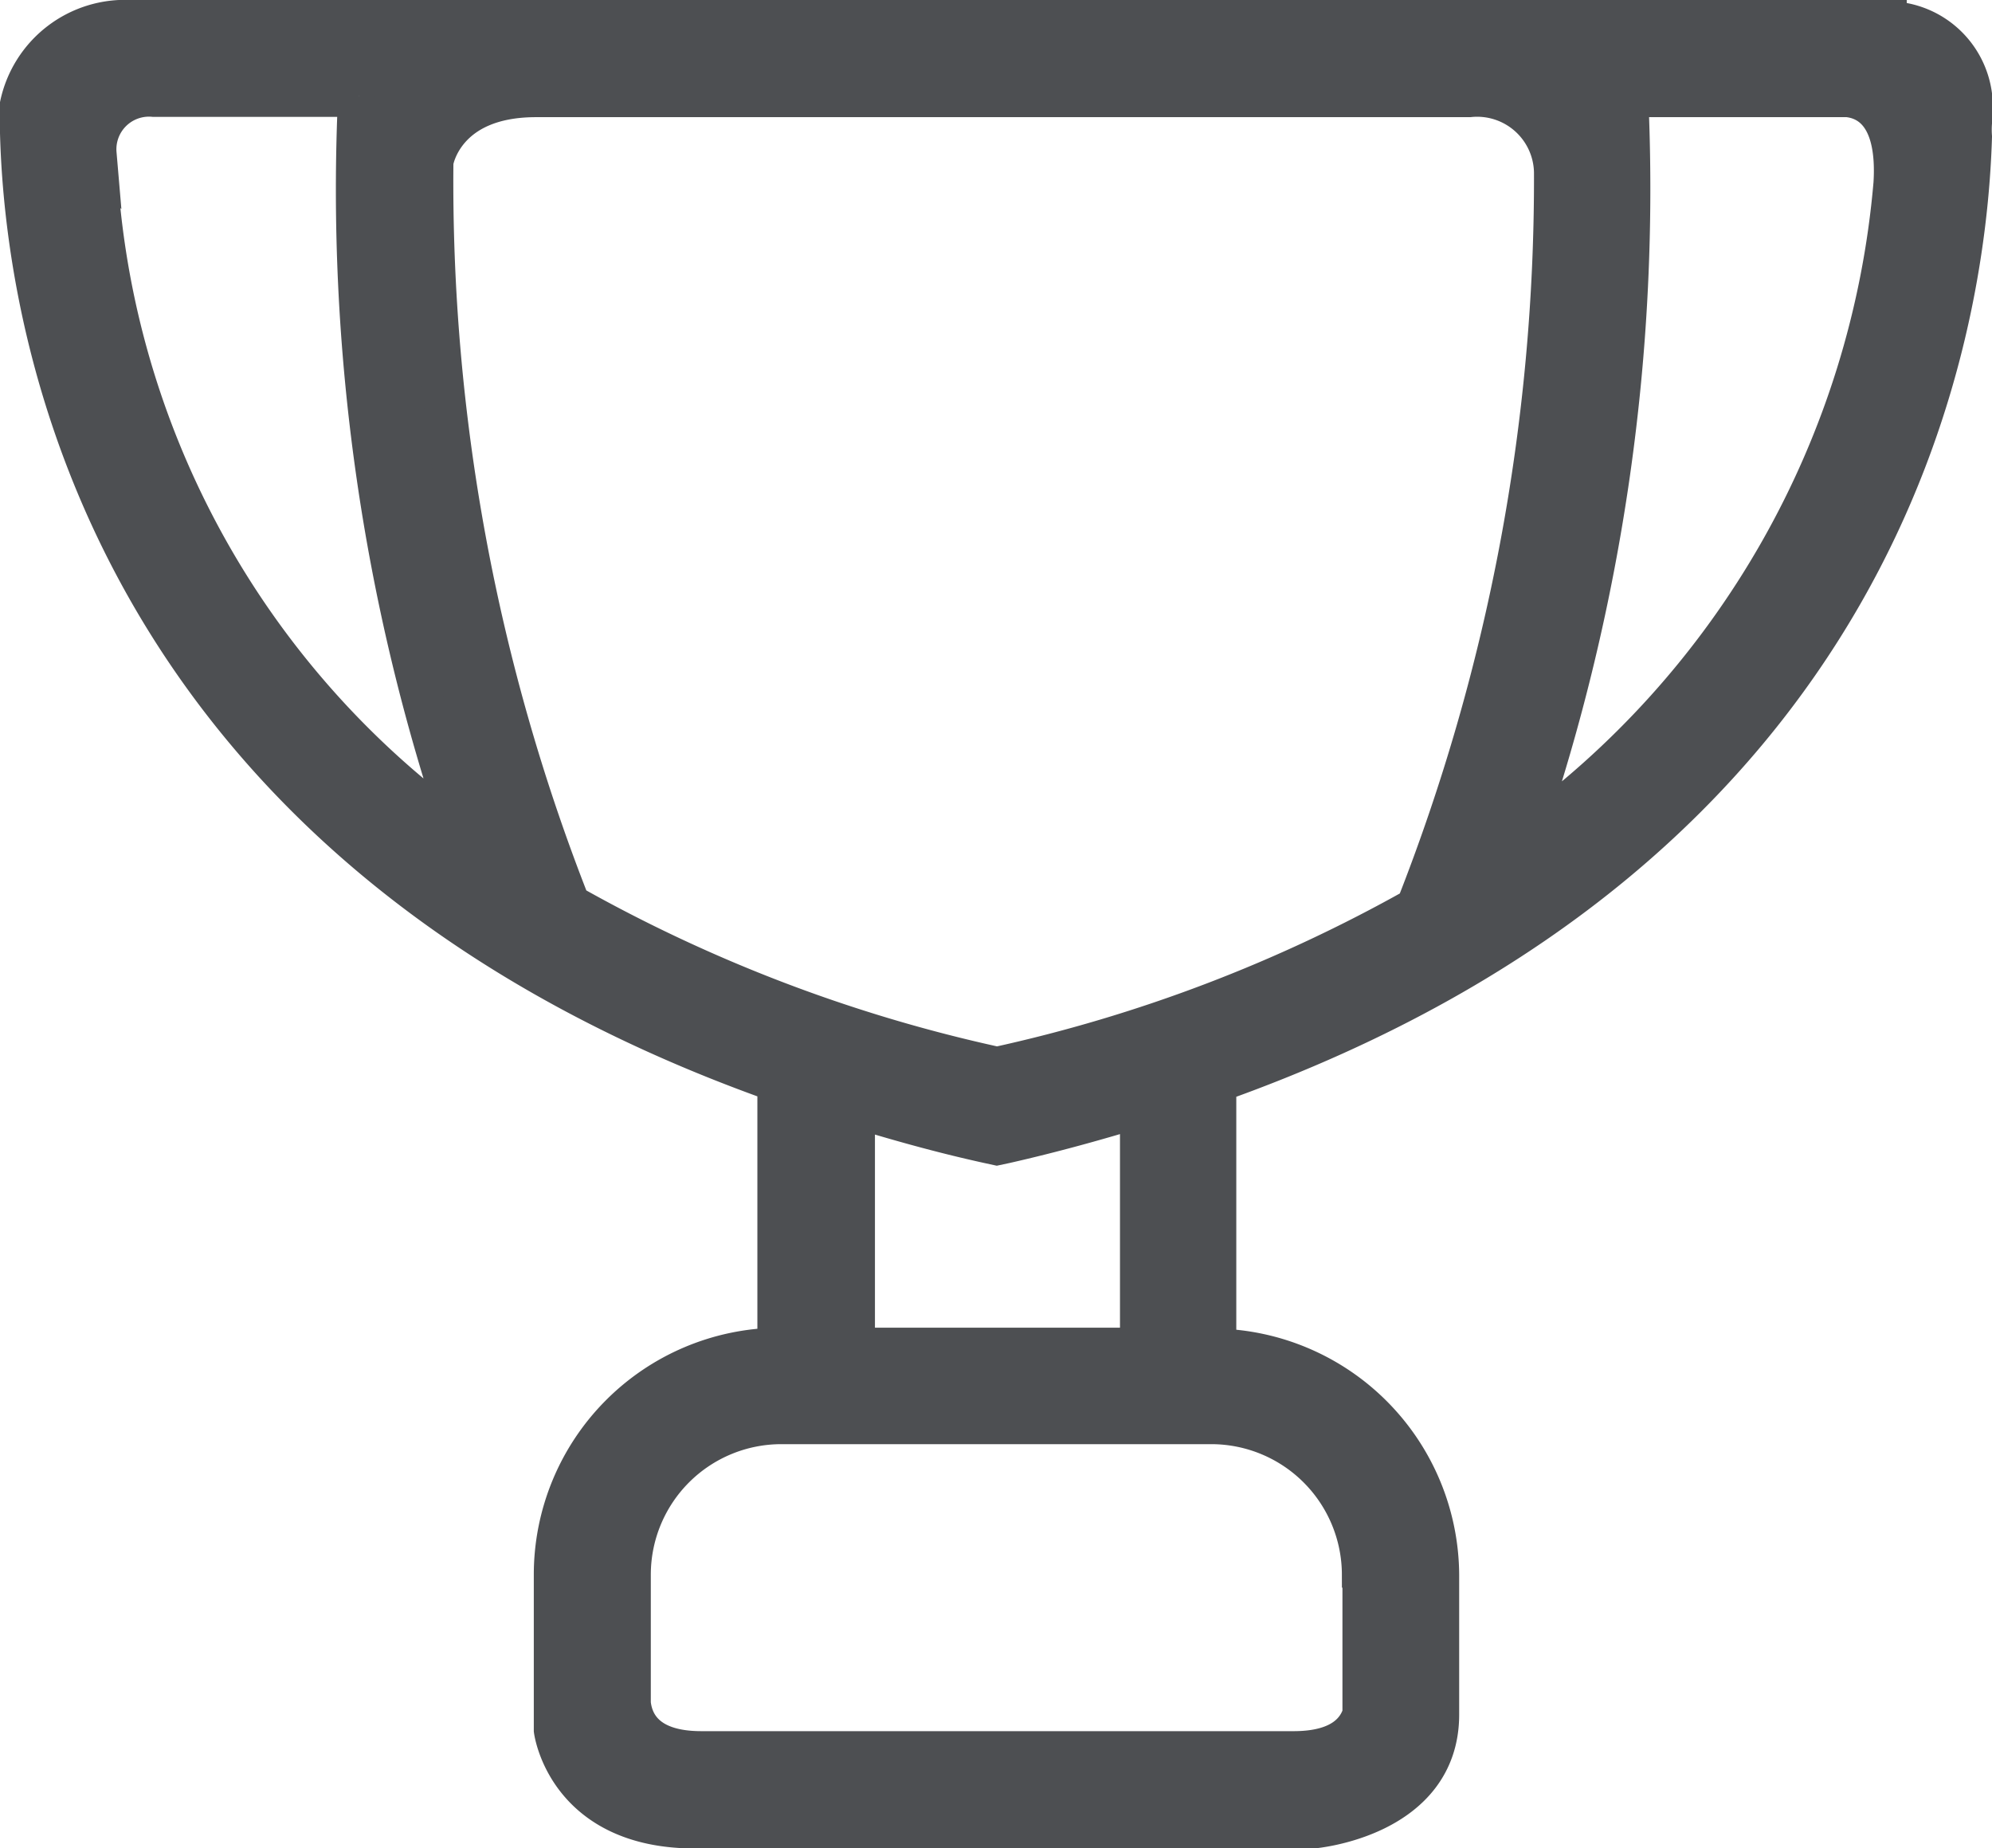 <svg xmlns="http://www.w3.org/2000/svg" width="14.3" height="13.266" viewBox="0 0 14.3 13.266">
  <path id="icon" d="M263.1,215.1H250.5a.766.766,0,0,0-.79.608c-.008,1.24.378,5.215,5.439,7.006v1.916a1.623,1.623,0,0,0-1.605,1.621v1.117s.09.7,1.006.7h4.437s.9-.076.9-.811v-1a1.628,1.628,0,0,0-1.6-1.621v-1.919c4.793-1.7,5.382-5.36,5.425-6.786a.7.7,0,0,1,0-.1v-.029a.607.607,0,0,0-.612-.693Zm-12.851.954a.384.384,0,0,1,.418-.415h1.472a14.362,14.362,0,0,0,.755,5.314,6.325,6.325,0,0,1-2.646-4.9Zm9.1,10.2v1c-.037.121-.151.272-.5.272h-4.253c-.425,0-.5-.228-.512-.35v-.925a1.087,1.087,0,0,1,1.085-1.085h3.088a1.088,1.088,0,0,1,1.088,1.086Zm-3.656-1.624v-1.738c.306.094.624.184.965.259l.06.013.061-.013c.343-.078.662-.167.973-.262v1.741Zm1.025-2.016a11.02,11.02,0,0,1-3.067-1.168,14.165,14.165,0,0,1-.984-5.332c0-.012.076-.473.742-.473h6.7a.558.558,0,0,1,.615.545v.005a14.273,14.273,0,0,1-.993,5.277,10.894,10.894,0,0,1-3.01,1.146Zm3.764-1.639a14.414,14.414,0,0,0,.762-5.334h1.582c.134.013.367.107.335.627h0a6.466,6.466,0,0,1-2.678,4.706Z" transform="translate(-249.562 -214.95)" fill="#4d4f52" stroke="#4d4f52" stroke-width="0.3"/>
</svg>
